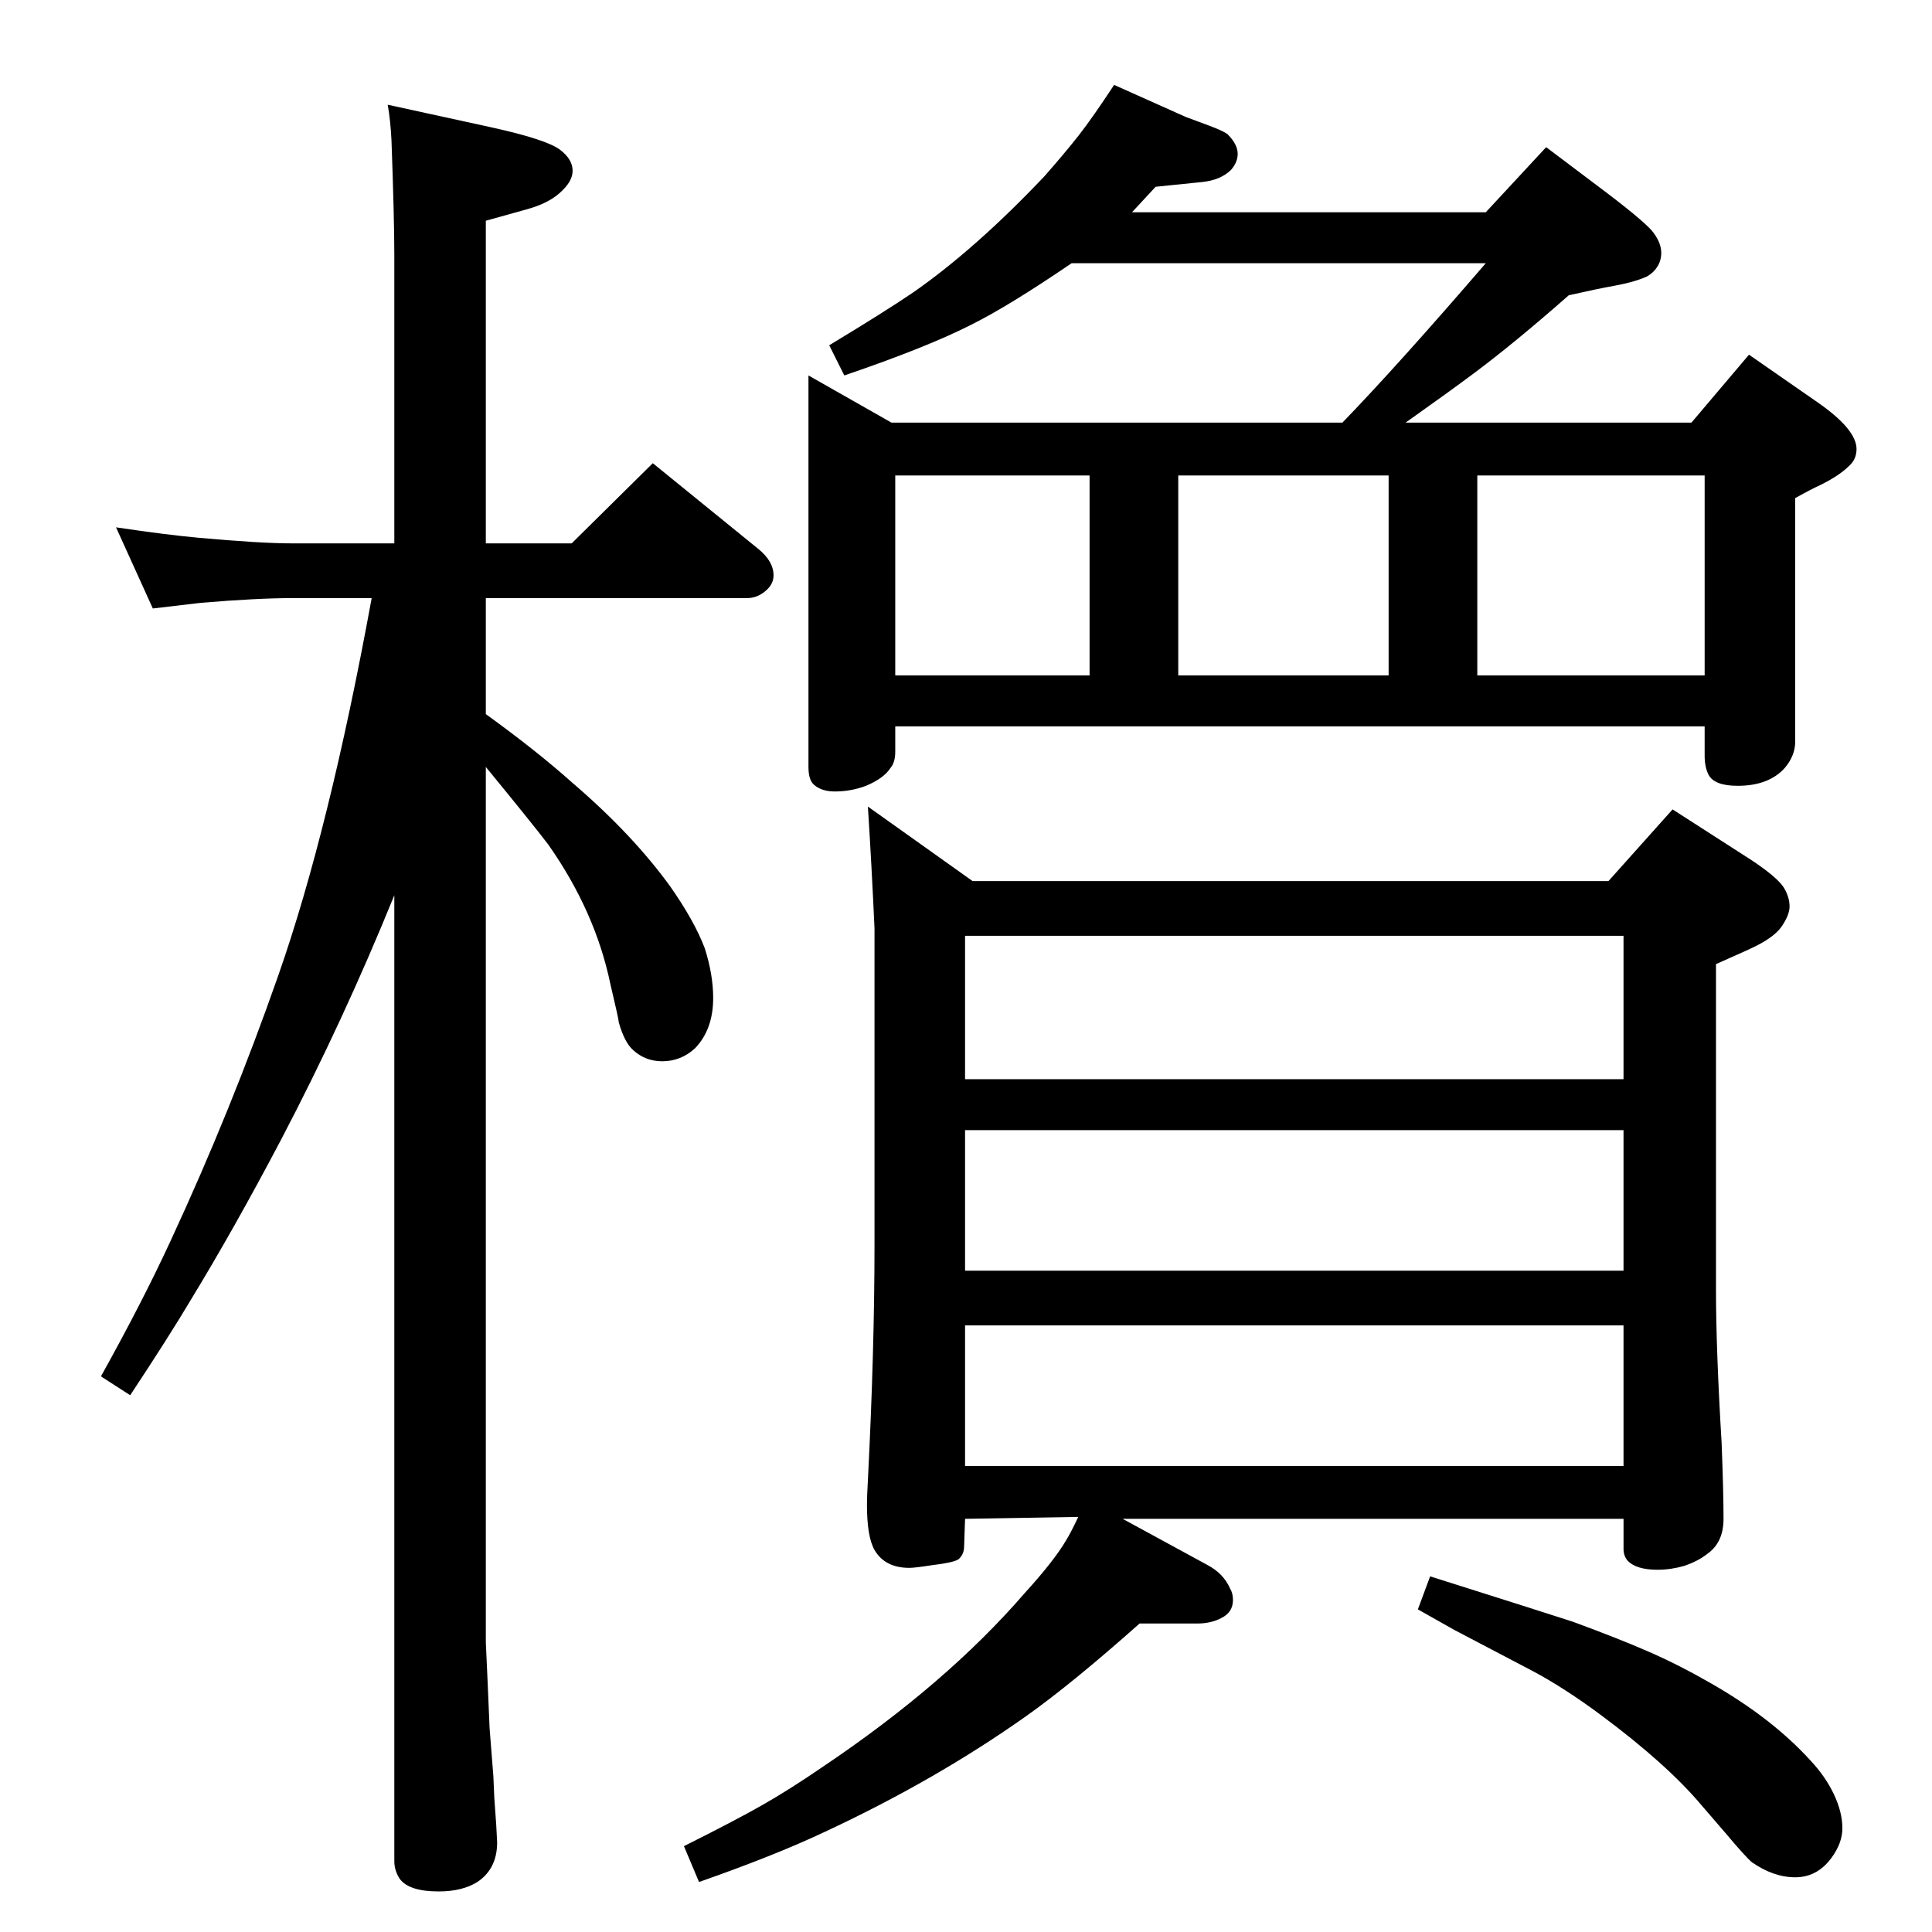<?xml version="1.0" standalone="no"?>
<!DOCTYPE svg PUBLIC "-//W3C//DTD SVG 1.1//EN" "http://www.w3.org/Graphics/SVG/1.1/DTD/svg11.dtd" >
<svg xmlns="http://www.w3.org/2000/svg" xmlns:xlink="http://www.w3.org/1999/xlink" version="1.1" viewBox="0 -339 2048 2048">
  <g transform="matrix(1 0 0 -1 0 1709)">
   <path fill="currentColor"
d="M1807 1278h-858v-27q0 -11 -5 -17q-7 -11 -26 -19q-16 -6 -33 -6q-14 0 -22 7q-6 5 -6 19v415l88 -50h478q59 61 152 169h-439q-66 -45 -106 -65q-47 -24 -135 -54l-16 32q58 35 89 56q66 46 139 123q22 25 36.5 43.5t37.5 53.5l76 -34q30 -11 35.5 -13.5t8.5 -4.5
q11 -11 11 -21q0 -9 -7 -17q-11 -11 -31 -13l-49 -5l-25 -27h375l64 69l65 -49q42 -32 49 -42q8 -11 8 -21q0 -8 -4 -14.5t-11 -10.5q-13 -6 -35 -10q-17 -3 -48 -10q-58 -51 -101 -83q-24 -18 -72 -52h303l61 72l72 -50q42 -29 42 -50q0 -11 -8 -18q-10 -10 -30 -20
q-9 -4 -27 -14v-258q0 -15 -11 -28q-17 -19 -50 -19q-25 0 -31 12q-4 8 -4 20v31zM1472 1544h-223v-212h223v212zM1566 1544v-212h241v212h-241zM949 1332h206v212h-206v-212zM515 1291q54 -39 92 -73q63 -54 103 -109q26 -37 37 -66q9 -28 9 -53q0 -33 -19 -53
q-15 -14 -35 -14q-18 0 -31 12q-9 8 -15 29q0 3 -9 41q-16 77 -66 148q-16 21 -66 82v-928l2 -44l2 -47l4 -51l1 -23l2 -28q1 -17 1 -19q0 -28 -21 -42q-16 -10 -41 -10q-31 0 -41 13q-6 9 -6 19v1024q-54 -133 -120 -259q-50 -95 -97 -172q-22 -37 -63 -99l-31 20
q44 79 74 144q64 138 114 281q54 154 99 400h-84q-37 0 -97 -5q-18 -2 -51 -6l-39 86q54 -8 87 -11q66 -6 100 -6h108v305q0 39 -3 122q-1 21 -4 38l110 -24q59 -13 73 -24q13 -10 13 -22q0 -10 -10 -20q-13 -14 -39 -21l-43 -12v-342h91l86 85l112 -91q16 -13 16 -28
q0 -9 -8 -16q-9 -8 -20 -8h-277v-123zM1516 377q114 -36 151 -48q49 -18 81 -32t65 -33q65 -37 106 -82q16 -17 25 -36t9 -36q0 -16 -12 -32q-15 -20 -38 -20t-46 16q-7 6 -28 31q-13 15 -25 29q-37 44 -107 96q-39 29 -73 47l-82 43q-14 8 -39 22zM1190 438l90 -49
q17 -9 24 -25q3 -5 3 -12q0 -13 -12 -19q-11 -6 -26 -6h-61q-72 -64 -120 -98q-96 -68 -214 -123q-53 -25 -133 -53l-16 38q54 27 83 43.5t64 40.5q131 88 214 184q31 34 44 56q5 8 13 25l-120 -2l-1 -29q0 -8 -5 -13q-3 -4 -28 -7q-19 -3 -25 -3q-26 0 -37 19q-8 14 -8 48
q0 9 1 26q7 138 7 249v336q-3 66 -7 129l111 -79h674l68 76l84 -54q27 -18 34 -29q6 -10 6 -20q0 -8 -7 -19q-7 -12 -29 -23q-8 -4 -42 -19v-345q0 -63 6 -163q2 -52 2 -80q0 -25 -17 -37q-10 -8 -25 -13q-14 -4 -28 -4q-23 0 -32 10q-4 5 -4 12v32h-531zM1721 904v152h-698
v-152h698zM1721 701v149h-698v-149h698zM1721 643h-698v-149h698v149z" />
  </g>

</svg>
